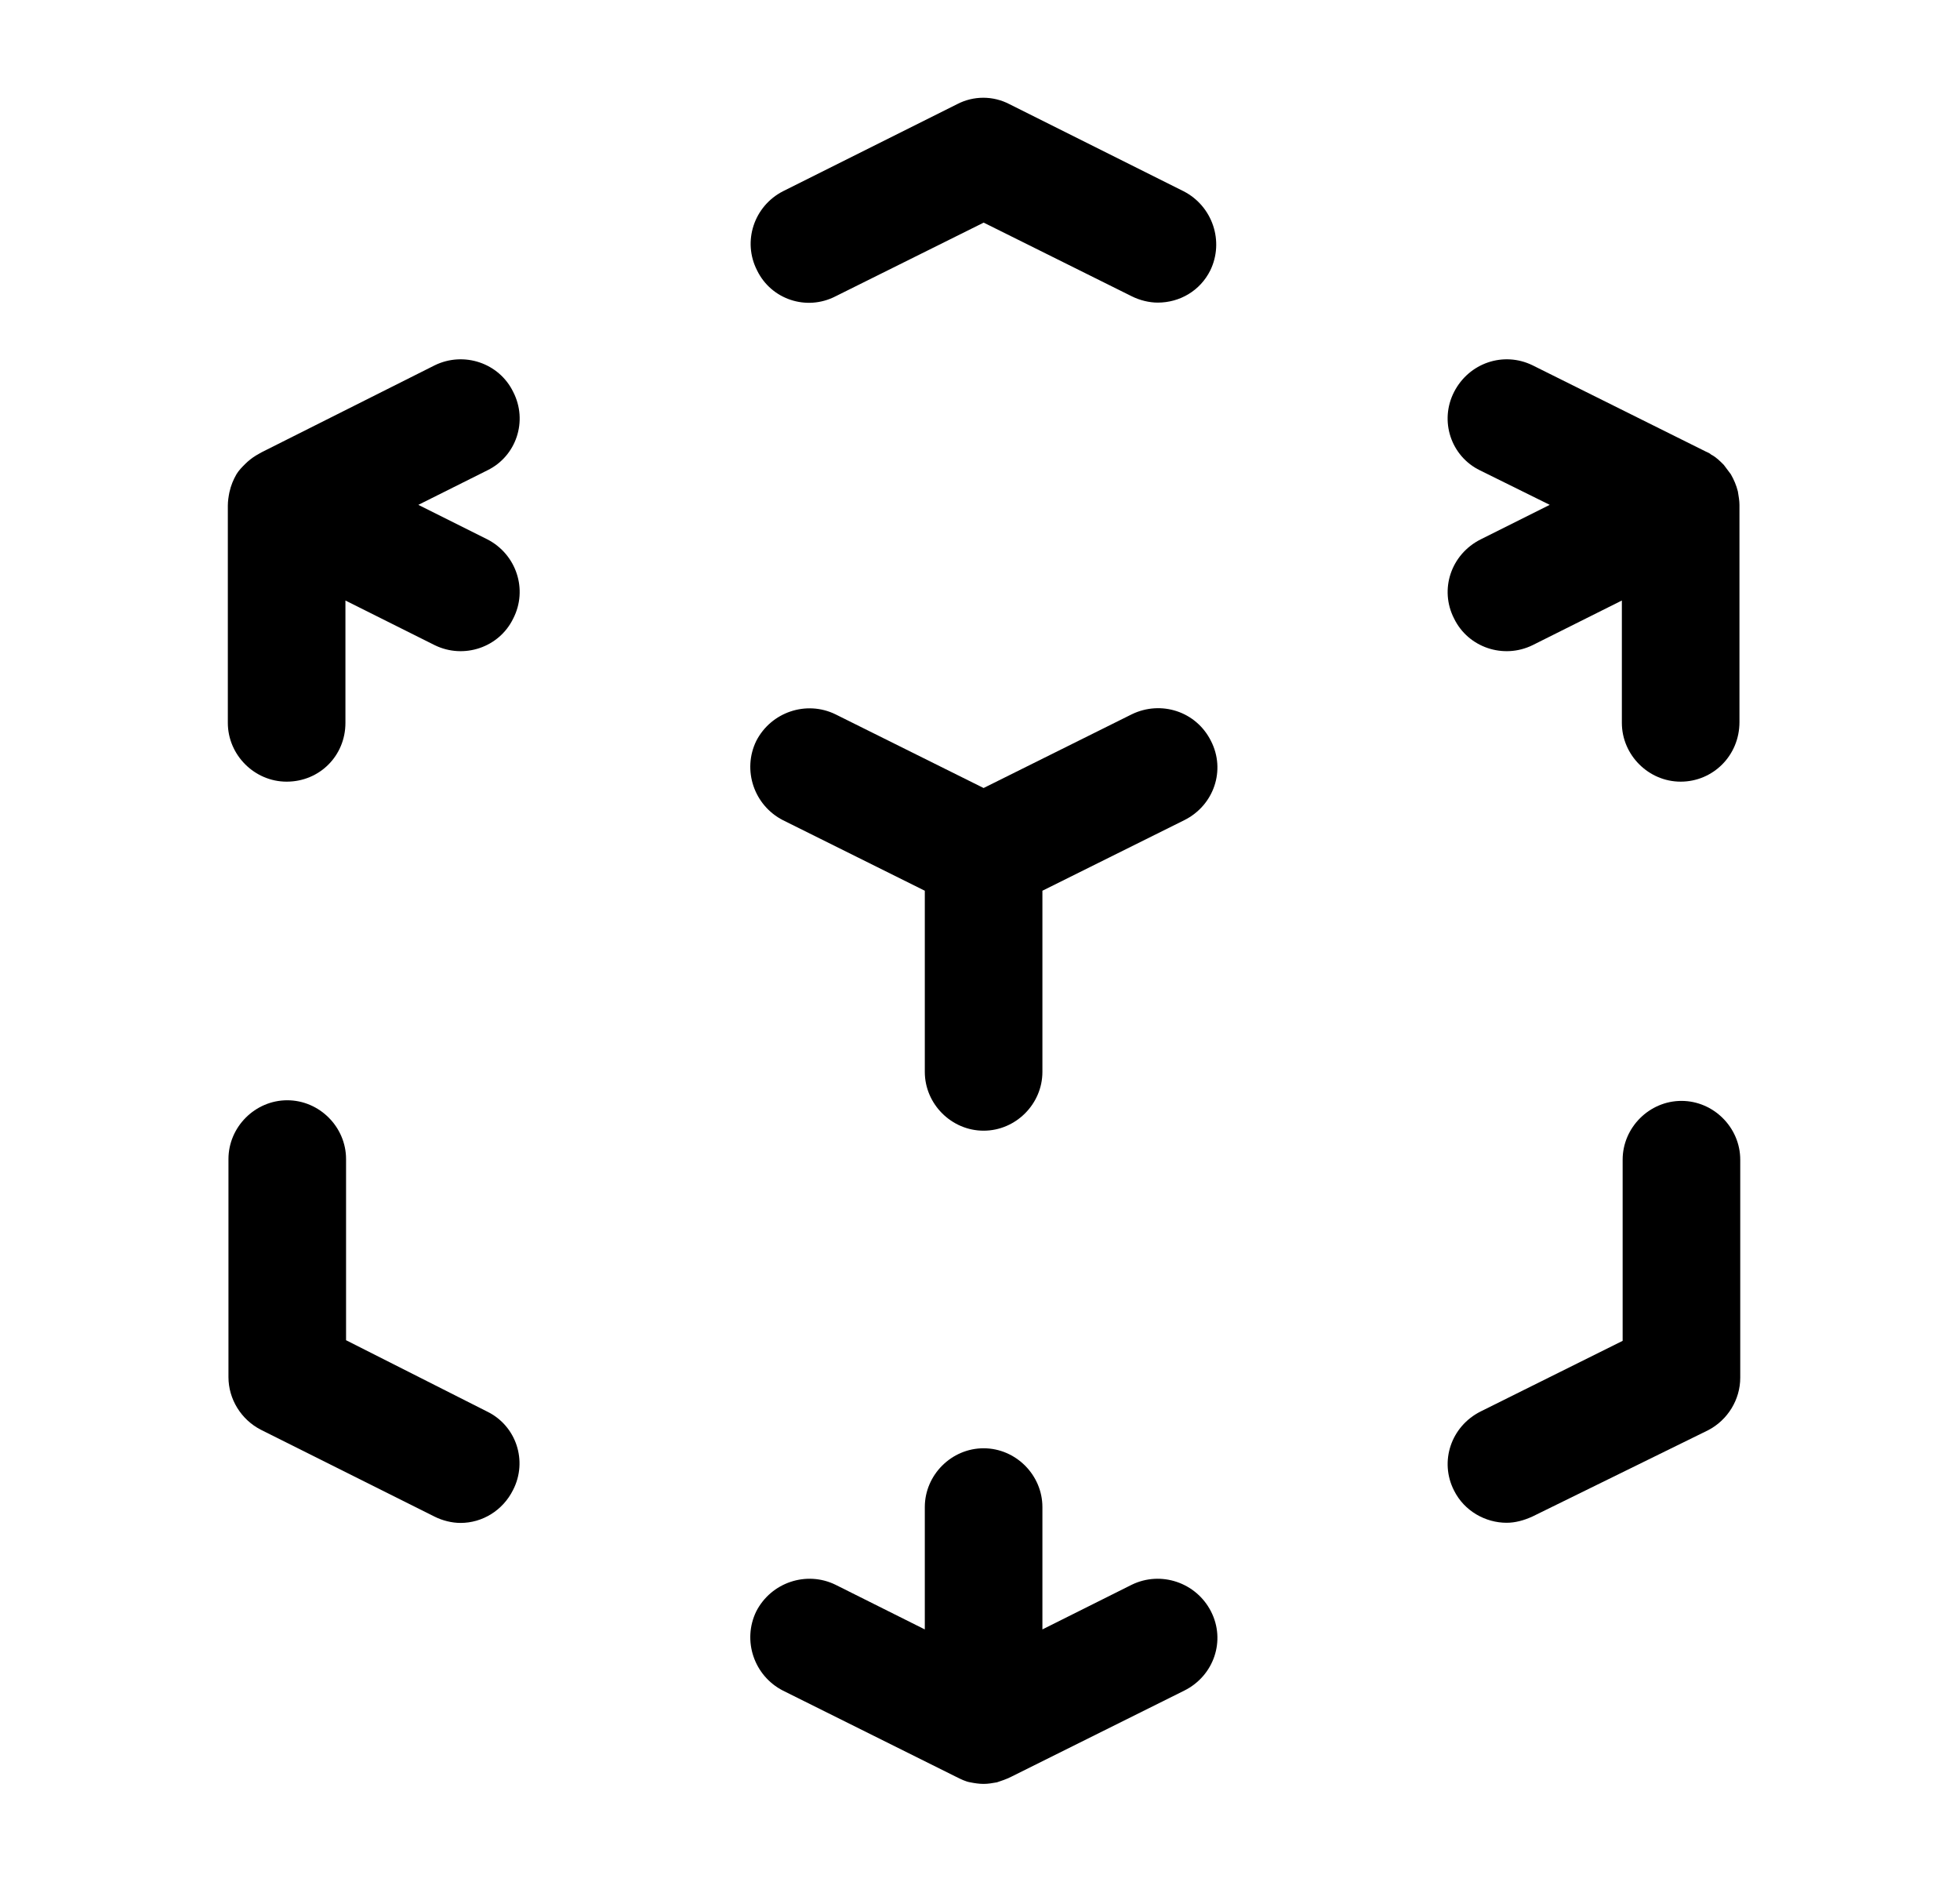 <svg width="25" height="24" viewBox="0 0 25 24" fill="none" xmlns="http://www.w3.org/2000/svg">
<path d="M5.874 19.421C5.764 19.421 5.644 19.391 5.544 19.341L3.324 18.231C3.074 18.101 2.914 17.841 2.914 17.561V14.781C2.914 14.371 3.254 14.031 3.664 14.031C4.074 14.031 4.414 14.371 4.414 14.781V17.091L6.214 18.001C6.584 18.181 6.734 18.631 6.544 19.001C6.414 19.261 6.154 19.421 5.874 19.421Z" fill="black"/>
<path d="M12.546 22.749C12.486 22.749 12.426 22.739 12.376 22.729C12.316 22.719 12.256 22.689 12.196 22.659L9.986 21.559C9.616 21.369 9.466 20.919 9.646 20.549C9.836 20.179 10.286 20.029 10.656 20.209L11.796 20.779V19.219C11.796 18.809 12.136 18.469 12.546 18.469C12.956 18.469 13.296 18.809 13.296 19.219V20.779L14.436 20.209C14.806 20.029 15.256 20.179 15.446 20.549C15.636 20.919 15.486 21.369 15.106 21.559L12.896 22.659C12.836 22.689 12.776 22.709 12.716 22.729C12.656 22.739 12.606 22.749 12.546 22.749Z" fill="black"/>
<path d="M19.217 19.419C18.947 19.419 18.677 19.269 18.547 19.009C18.357 18.639 18.507 18.189 18.887 17.999L20.697 17.099V14.789C20.697 14.379 21.037 14.039 21.447 14.039C21.857 14.039 22.197 14.379 22.197 14.789V17.569C22.197 17.849 22.037 18.109 21.787 18.239L19.547 19.339C19.437 19.389 19.327 19.419 19.217 19.419Z" fill="black"/>
<path d="M12.546 14.419C12.136 14.419 11.796 14.079 11.796 13.669V11.359L9.986 10.459C9.616 10.269 9.466 9.819 9.646 9.449C9.836 9.079 10.286 8.929 10.656 9.109L12.546 10.049L14.436 9.109C14.806 8.929 15.256 9.069 15.446 9.449C15.636 9.819 15.486 10.269 15.106 10.459L13.296 11.359V13.669C13.296 14.079 12.956 14.419 12.546 14.419Z" fill="black"/>
<path d="M3.656 9.968C3.246 9.968 2.906 9.628 2.906 9.218V6.458V6.448C2.906 6.388 2.916 6.328 2.926 6.278C2.946 6.188 2.976 6.118 3.016 6.048C3.046 5.998 3.086 5.958 3.126 5.918C3.166 5.878 3.216 5.838 3.266 5.808C3.286 5.798 3.316 5.778 3.336 5.768L5.546 4.658C5.916 4.478 6.366 4.628 6.546 4.998C6.736 5.368 6.586 5.818 6.216 5.998L5.336 6.438L6.216 6.878C6.586 7.068 6.736 7.518 6.546 7.888C6.366 8.258 5.916 8.408 5.546 8.228L4.406 7.658V9.218C4.406 9.638 4.076 9.968 3.656 9.968Z" fill="black"/>
<path d="M14.767 3.859C14.657 3.859 14.537 3.829 14.437 3.779L12.547 2.839L10.657 3.779C10.287 3.969 9.837 3.819 9.657 3.449C9.467 3.079 9.617 2.629 9.987 2.439L12.207 1.329C12.417 1.219 12.667 1.219 12.877 1.329L15.097 2.439C15.467 2.629 15.617 3.079 15.437 3.449C15.307 3.709 15.047 3.859 14.767 3.859Z" fill="black"/>
<path d="M21.437 9.968C21.027 9.968 20.687 9.628 20.687 9.218V7.658L19.547 8.228C19.177 8.408 18.727 8.258 18.547 7.888C18.357 7.518 18.507 7.068 18.887 6.878L19.767 6.438L18.877 5.998C18.507 5.818 18.357 5.368 18.547 4.998C18.737 4.628 19.177 4.478 19.547 4.658L21.757 5.758C21.777 5.768 21.807 5.778 21.827 5.798C21.887 5.828 21.937 5.878 21.987 5.928C22.017 5.968 22.047 6.008 22.077 6.048C22.117 6.118 22.147 6.188 22.167 6.268C22.177 6.328 22.187 6.388 22.187 6.438V6.448V9.208C22.187 9.638 21.847 9.968 21.437 9.968Z" fill="black"/>
</svg>
